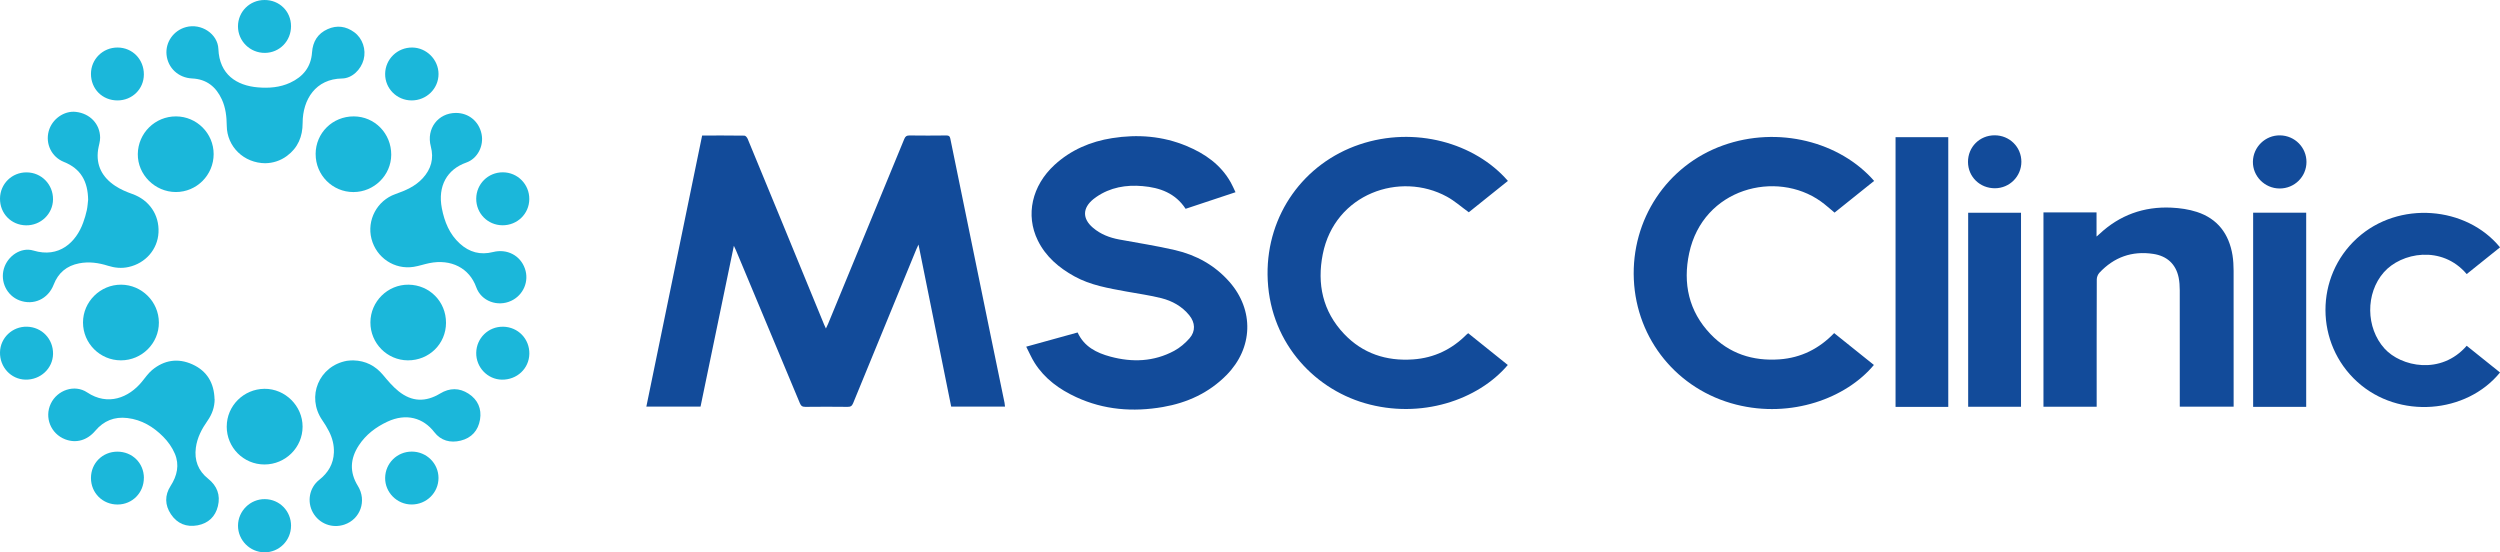 <svg width="172" height="38" viewBox="0 0 172 38" fill="none" xmlns="http://www.w3.org/2000/svg">
<g clip-path="url(#clip0_7_1407)">
<path d="M69.141 27.976H65.442C64.696 24.281 63.952 20.594 63.193 16.826C63.123 16.973 63.082 17.056 63.047 17.143C61.594 20.677 60.139 24.208 58.693 27.744C58.612 27.941 58.511 27.994 58.308 27.992C57.341 27.98 56.374 27.98 55.409 27.992C55.2 27.994 55.108 27.925 55.029 27.735C53.567 24.224 52.098 20.718 50.631 17.212C50.599 17.132 50.557 17.056 50.49 16.911C49.714 20.649 48.957 24.311 48.197 27.974H44.469C45.749 21.747 47.027 15.542 48.307 9.323C49.291 9.323 50.256 9.318 51.22 9.332C51.296 9.332 51.402 9.461 51.439 9.552C52.236 11.473 53.026 13.396 53.818 15.319C54.778 17.658 55.739 19.997 56.701 22.335C56.731 22.409 56.768 22.483 56.823 22.6C56.883 22.471 56.931 22.381 56.97 22.287C58.721 18.044 60.473 13.803 62.216 9.557C62.292 9.376 62.382 9.318 62.573 9.32C63.42 9.332 64.268 9.33 65.113 9.32C65.281 9.32 65.348 9.366 65.382 9.539C66.297 14.026 67.218 18.512 68.139 22.997C68.461 24.566 68.788 26.136 69.111 27.707C69.127 27.787 69.131 27.868 69.145 27.976H69.141Z" fill="#124B9A"/>
<path d="M70.602 23.852C71.824 23.515 72.978 23.195 74.141 22.874C74.585 23.852 75.444 24.28 76.393 24.535C77.897 24.942 79.387 24.889 80.784 24.137C81.178 23.926 81.542 23.614 81.839 23.276C82.267 22.787 82.233 22.196 81.823 21.691C81.323 21.075 80.651 20.703 79.902 20.514C79.113 20.314 78.3 20.206 77.496 20.057C76.269 19.83 75.032 19.628 73.918 19.012C72.849 18.421 71.946 17.654 71.401 16.542C70.542 14.794 70.995 12.777 72.552 11.345C73.676 10.314 75.028 9.737 76.517 9.503C78.265 9.227 79.985 9.356 81.634 10.043C82.901 10.569 83.99 11.327 84.678 12.554C84.793 12.76 84.886 12.979 85.003 13.225C83.84 13.611 82.703 13.989 81.57 14.366C80.867 13.289 79.803 12.907 78.608 12.804C77.473 12.705 76.388 12.887 75.426 13.551C75.357 13.597 75.29 13.647 75.228 13.698C74.472 14.311 74.456 15.037 75.193 15.667C75.716 16.115 76.338 16.354 77.008 16.478C78.288 16.717 79.58 16.912 80.849 17.208C82.302 17.546 83.578 18.249 84.577 19.382C86.299 21.334 86.214 23.949 84.386 25.803C83.175 27.03 81.678 27.715 79.999 28.004C77.952 28.356 75.949 28.204 74.04 27.322C72.886 26.789 71.877 26.06 71.186 24.971C70.968 24.629 70.809 24.248 70.602 23.848V23.852Z" fill="#124B9A"/>
<path d="M128.942 12.445C128.023 13.183 127.121 13.904 126.218 14.628C125.893 14.361 125.596 14.086 125.269 13.854C122.211 11.676 117.173 12.937 116.215 17.419C115.773 19.489 116.18 21.415 117.684 22.986C118.969 24.33 120.592 24.856 122.437 24.723C123.915 24.615 125.154 23.992 126.19 22.917C127.109 23.652 128.016 24.381 128.924 25.109C127.024 27.392 123.245 28.799 119.446 27.836C115.409 26.814 112.595 23.36 112.408 19.232C112.222 15.108 114.679 11.388 118.538 10.005C122.345 8.641 126.589 9.757 128.938 12.445H128.942Z" fill="#124B9A"/>
<path d="M101.01 22.923C101.931 23.663 102.834 24.387 103.737 25.111C101.694 27.521 97.752 28.858 93.902 27.739C90.27 26.684 87.256 23.378 87.208 18.894C87.164 14.779 89.69 11.239 93.536 9.94C97.321 8.661 101.466 9.821 103.744 12.447C102.834 13.175 101.925 13.904 101.052 14.604C100.536 14.23 100.078 13.821 99.553 13.534C96.329 11.767 91.834 13.325 91.007 17.483C90.6 19.53 91 21.421 92.474 22.974C93.754 24.323 95.378 24.856 97.222 24.727C98.668 24.626 99.894 24.033 100.909 23.008C100.934 22.983 100.964 22.962 101.008 22.928L101.01 22.923Z" fill="#124B9A"/>
<path d="M140.59 14.612H144.242V16.275C144.339 16.19 144.389 16.149 144.438 16.103C145.831 14.798 147.494 14.198 149.393 14.286C149.983 14.313 150.588 14.4 151.148 14.582C152.578 15.048 153.356 16.098 153.596 17.557C153.653 17.909 153.67 18.27 153.672 18.626C153.676 21.617 153.674 24.61 153.674 27.602V27.981H149.969V27.655C149.969 25.093 149.971 22.534 149.967 19.972C149.967 19.68 149.948 19.381 149.891 19.096C149.7 18.168 149.089 17.61 148.145 17.468C146.678 17.247 145.442 17.693 144.435 18.77C144.332 18.883 144.258 19.071 144.258 19.225C144.247 22.023 144.251 24.824 144.251 27.622V27.985H140.59V14.612Z" fill="#124B9A"/>
<path d="M169.709 23.789C170.474 24.4 171.236 25.013 172.001 25.627C169.7 28.457 165.044 28.868 162.182 26.272C159.271 23.633 159.262 19.042 162.159 16.395C165.032 13.772 169.698 14.192 172.001 17.018C171.236 17.631 170.471 18.245 169.709 18.856C167.998 16.839 165.2 17.372 164.005 18.737C162.739 20.179 162.762 22.55 164.056 23.982C165.182 25.225 167.936 25.831 169.709 23.789Z" fill="#124B9A"/>
<path d="M134.041 27.994H130.414V9.438H134.041V27.994Z" fill="#124B9A"/>
<path d="M18.272 11.231C16.768 11.227 15.615 10.082 15.601 8.658C15.594 8.029 15.527 7.411 15.26 6.834C14.859 5.968 14.212 5.444 13.217 5.398C12.271 5.354 11.55 4.674 11.458 3.769C11.371 2.903 11.939 2.096 12.798 1.864C13.841 1.584 14.984 2.324 15.025 3.372C15.094 5.129 16.285 5.89 17.742 6.011C18.5 6.076 19.253 6.018 19.958 5.694C20.853 5.281 21.399 4.612 21.468 3.604C21.519 2.866 21.857 2.308 22.546 2.002C23.188 1.717 23.805 1.805 24.37 2.216C24.945 2.634 25.203 3.406 25.017 4.104C24.832 4.794 24.22 5.391 23.536 5.4C21.726 5.426 20.823 6.832 20.821 8.465C20.821 9.393 20.499 10.168 19.739 10.73C19.281 11.07 18.758 11.22 18.272 11.229V11.231Z" fill="#1BB7DA"/>
<path d="M24.317 24.795C25.148 24.818 25.823 25.158 26.362 25.808C26.689 26.201 27.027 26.601 27.423 26.918C28.337 27.653 29.286 27.676 30.285 27.072C30.933 26.679 31.6 26.672 32.238 27.086C32.876 27.502 33.148 28.124 33.026 28.866C32.901 29.618 32.446 30.132 31.692 30.316C30.981 30.491 30.331 30.316 29.883 29.735C29.12 28.742 27.939 28.409 26.654 29.011C25.857 29.383 25.171 29.902 24.685 30.645C24.091 31.554 24.034 32.483 24.623 33.434C25.249 34.447 24.793 35.722 23.693 36.092C22.857 36.374 21.966 36.034 21.533 35.272C21.107 34.518 21.277 33.553 21.966 33.011C22.578 32.526 22.94 31.922 22.972 31.136C22.993 30.622 22.866 30.135 22.636 29.68C22.5 29.411 22.339 29.151 22.168 28.903C21.063 27.29 21.943 25.17 23.87 24.823C24.013 24.798 24.163 24.802 24.321 24.793L24.317 24.795Z" fill="#1BB7DA"/>
<path d="M6.064 13.76C6.048 12.473 5.555 11.603 4.397 11.141C3.543 10.799 3.114 9.889 3.352 9.02C3.577 8.193 4.409 7.605 5.219 7.697C6.186 7.807 6.879 8.522 6.889 9.466C6.891 9.744 6.79 10.022 6.748 10.302C6.592 11.384 7.043 12.202 7.923 12.786C8.284 13.027 8.699 13.202 9.111 13.349C10.262 13.758 10.967 14.775 10.905 15.995C10.847 17.153 10.016 18.114 8.841 18.371C8.365 18.477 7.893 18.431 7.427 18.284C6.78 18.079 6.12 17.985 5.442 18.118C4.59 18.284 4.008 18.768 3.692 19.584C3.308 20.579 2.302 21.031 1.337 20.666C0.473 20.338 0.006 19.384 0.268 18.483C0.524 17.61 1.443 16.981 2.297 17.238C4.07 17.774 5.24 16.666 5.726 15.306C5.825 15.03 5.912 14.75 5.972 14.465C6.027 14.208 6.039 13.939 6.062 13.762L6.064 13.76Z" fill="#1BB7DA"/>
<path d="M14.767 27.455C14.767 28.011 14.592 28.5 14.277 28.948C13.883 29.509 13.568 30.104 13.475 30.798C13.36 31.671 13.632 32.388 14.323 32.939C14.935 33.428 15.177 34.06 14.993 34.819C14.818 35.544 14.334 36.002 13.6 36.142C12.831 36.287 12.19 36.027 11.758 35.377C11.338 34.747 11.325 34.072 11.737 33.433C12.19 32.73 12.356 31.983 12.029 31.214C11.85 30.786 11.559 30.378 11.23 30.047C10.553 29.364 9.747 28.875 8.759 28.76C7.868 28.654 7.138 28.951 6.558 29.635C5.996 30.302 5.231 30.513 4.481 30.224C3.493 29.842 3.042 28.721 3.495 27.77C3.94 26.837 5.13 26.419 5.998 26.998C7.426 27.949 8.865 27.354 9.756 26.272C9.984 25.996 10.189 25.691 10.459 25.463C11.295 24.765 12.248 24.62 13.241 25.07C14.251 25.528 14.728 26.361 14.76 27.455H14.767Z" fill="#1BB7DA"/>
<path d="M31.37 7.77C32.247 7.77 32.952 8.351 33.131 9.217C33.299 10.026 32.867 10.908 32.077 11.186C30.771 11.648 30.099 12.785 30.4 14.336C30.58 15.259 30.923 16.116 31.644 16.766C32.295 17.355 33.048 17.561 33.917 17.341C34.886 17.095 35.798 17.575 36.113 18.478C36.42 19.344 36.012 20.305 35.169 20.697C34.244 21.129 33.111 20.73 32.765 19.76C32.298 18.45 31.036 17.796 29.534 18.104C29.175 18.177 28.825 18.301 28.464 18.358C27.144 18.57 25.894 17.734 25.558 16.433C25.226 15.149 25.94 13.798 27.199 13.355C27.899 13.109 28.572 12.822 29.085 12.261C29.659 11.634 29.864 10.915 29.64 10.076C29.316 8.854 30.14 7.77 31.367 7.77H31.37Z" fill="#1BB7DA"/>
<path d="M158.666 27.992H155.016V14.633H158.666V27.992Z" fill="#124B9A"/>
<path d="M135.41 27.985V14.637H139.046V27.985H135.41Z" fill="#124B9A"/>
<path d="M8.32 24.792C6.881 24.792 5.709 23.623 5.711 22.184C5.711 20.755 6.904 19.577 8.336 19.586C9.759 19.595 10.924 20.762 10.931 22.187C10.938 23.618 9.761 24.792 8.32 24.792Z" fill="#1BB7DA"/>
<path d="M15.6 29.342C15.6 27.919 16.765 26.762 18.198 26.75C19.623 26.741 20.82 27.931 20.818 29.355C20.818 30.787 19.637 31.956 18.195 31.956C16.754 31.956 15.595 30.789 15.598 29.342H15.6Z" fill="#1BB7DA"/>
<path d="M30.686 22.212C30.682 23.657 29.523 24.799 28.061 24.792C26.636 24.785 25.48 23.616 25.484 22.184C25.487 20.744 26.668 19.575 28.103 19.586C29.553 19.6 30.691 20.753 30.686 22.212Z" fill="#1BB7DA"/>
<path d="M21.715 10.597C21.719 9.147 22.88 8.003 24.34 8.008C25.779 8.012 26.924 9.184 26.917 10.648C26.91 12.054 25.74 13.212 24.319 13.214C22.875 13.216 21.712 12.047 21.717 10.599L21.715 10.597Z" fill="#1BB7DA"/>
<path d="M14.699 10.602C14.699 12.044 13.529 13.216 12.094 13.212C10.657 13.207 9.465 12.015 9.481 10.599C9.497 9.157 10.669 8.003 12.11 8.008C13.538 8.012 14.699 9.175 14.699 10.604V10.602Z" fill="#1BB7DA"/>
<path d="M156.833 12.968C155.815 12.963 154.984 12.127 155 11.123C155.016 10.11 155.855 9.297 156.87 9.313C157.881 9.329 158.687 10.142 158.685 11.144C158.685 12.159 157.858 12.973 156.836 12.968H156.833Z" fill="#124B9A"/>
<path d="M137.225 9.309C138.254 9.306 139.069 10.11 139.071 11.128C139.071 12.134 138.261 12.948 137.254 12.952C136.216 12.957 135.403 12.164 135.398 11.144C135.394 10.117 136.195 9.311 137.227 9.309H137.225Z" fill="#124B9A"/>
<path d="M9.898 5.124C9.896 6.125 9.097 6.909 8.084 6.909C7.041 6.909 6.256 6.121 6.258 5.08C6.26 4.071 7.073 3.267 8.089 3.27C9.111 3.272 9.903 4.083 9.898 5.124Z" fill="#1BB7DA"/>
<path d="M34.571 15.499C33.556 15.492 32.759 14.686 32.764 13.668C32.771 12.657 33.581 11.853 34.592 11.855C35.612 11.855 36.427 12.685 36.416 13.705C36.404 14.713 35.589 15.506 34.569 15.499H34.571Z" fill="#1BB7DA"/>
<path d="M9.898 32.88C9.898 33.902 9.106 34.706 8.095 34.711C7.061 34.716 6.258 33.916 6.258 32.887C6.258 31.867 7.052 31.074 8.077 31.074C9.104 31.074 9.898 31.86 9.901 32.882L9.898 32.88Z" fill="#1BB7DA"/>
<path d="M28.331 31.07C29.347 31.07 30.166 31.881 30.169 32.883C30.169 33.896 29.342 34.712 28.317 34.709C27.313 34.707 26.487 33.876 26.498 32.881C26.507 31.87 27.323 31.068 28.334 31.07H28.331Z" fill="#1BB7DA"/>
<path d="M1.854 22.477C2.881 22.5 3.666 23.32 3.65 24.352C3.632 25.354 2.782 26.142 1.748 26.119C0.754 26.096 -0.023 25.257 0 24.23C0.024 23.238 0.853 22.454 1.854 22.477Z" fill="#1BB7DA"/>
<path d="M28.313 6.909C27.299 6.904 26.487 6.086 26.498 5.082C26.507 4.069 27.343 3.258 28.366 3.27C29.349 3.281 30.169 4.106 30.171 5.092C30.171 6.1 29.342 6.913 28.315 6.909H28.313Z" fill="#1BB7DA"/>
<path d="M20.023 36.18C20.02 37.189 19.203 38.004 18.201 38C17.199 37.995 16.375 37.17 16.375 36.171C16.375 35.16 17.215 34.328 18.224 34.34C19.235 34.351 20.027 35.16 20.025 36.18H20.023Z" fill="#1BB7DA"/>
<path d="M34.615 22.477C35.647 22.497 36.437 23.317 36.419 24.344C36.4 25.358 35.566 26.139 34.523 26.12C33.54 26.102 32.746 25.268 32.764 24.269C32.782 23.258 33.607 22.458 34.613 22.479L34.615 22.477Z" fill="#1BB7DA"/>
<path d="M18.197 2.01081e-05C19.226 -0.005 20.021 0.779 20.023 1.799C20.023 2.824 19.235 3.63 18.227 3.639C17.204 3.646 16.373 2.828 16.373 1.815C16.373 0.804 17.179 0.002 18.197 2.01081e-05Z" fill="#1BB7DA"/>
<path d="M8.0908e-05 13.661C0.009 12.648 0.82 11.85 1.835 11.86C2.856 11.866 3.659 12.693 3.648 13.72C3.636 14.72 2.805 15.517 1.789 15.503C0.769 15.487 -0.009 14.688 8.0908e-05 13.661Z" fill="#1BB7DA"/>
</g>
<defs>
<clipPath id="clip0_7_1407">
<rect width="172" height="38" fill="white"/>
</clipPath>
</defs>
</svg>
